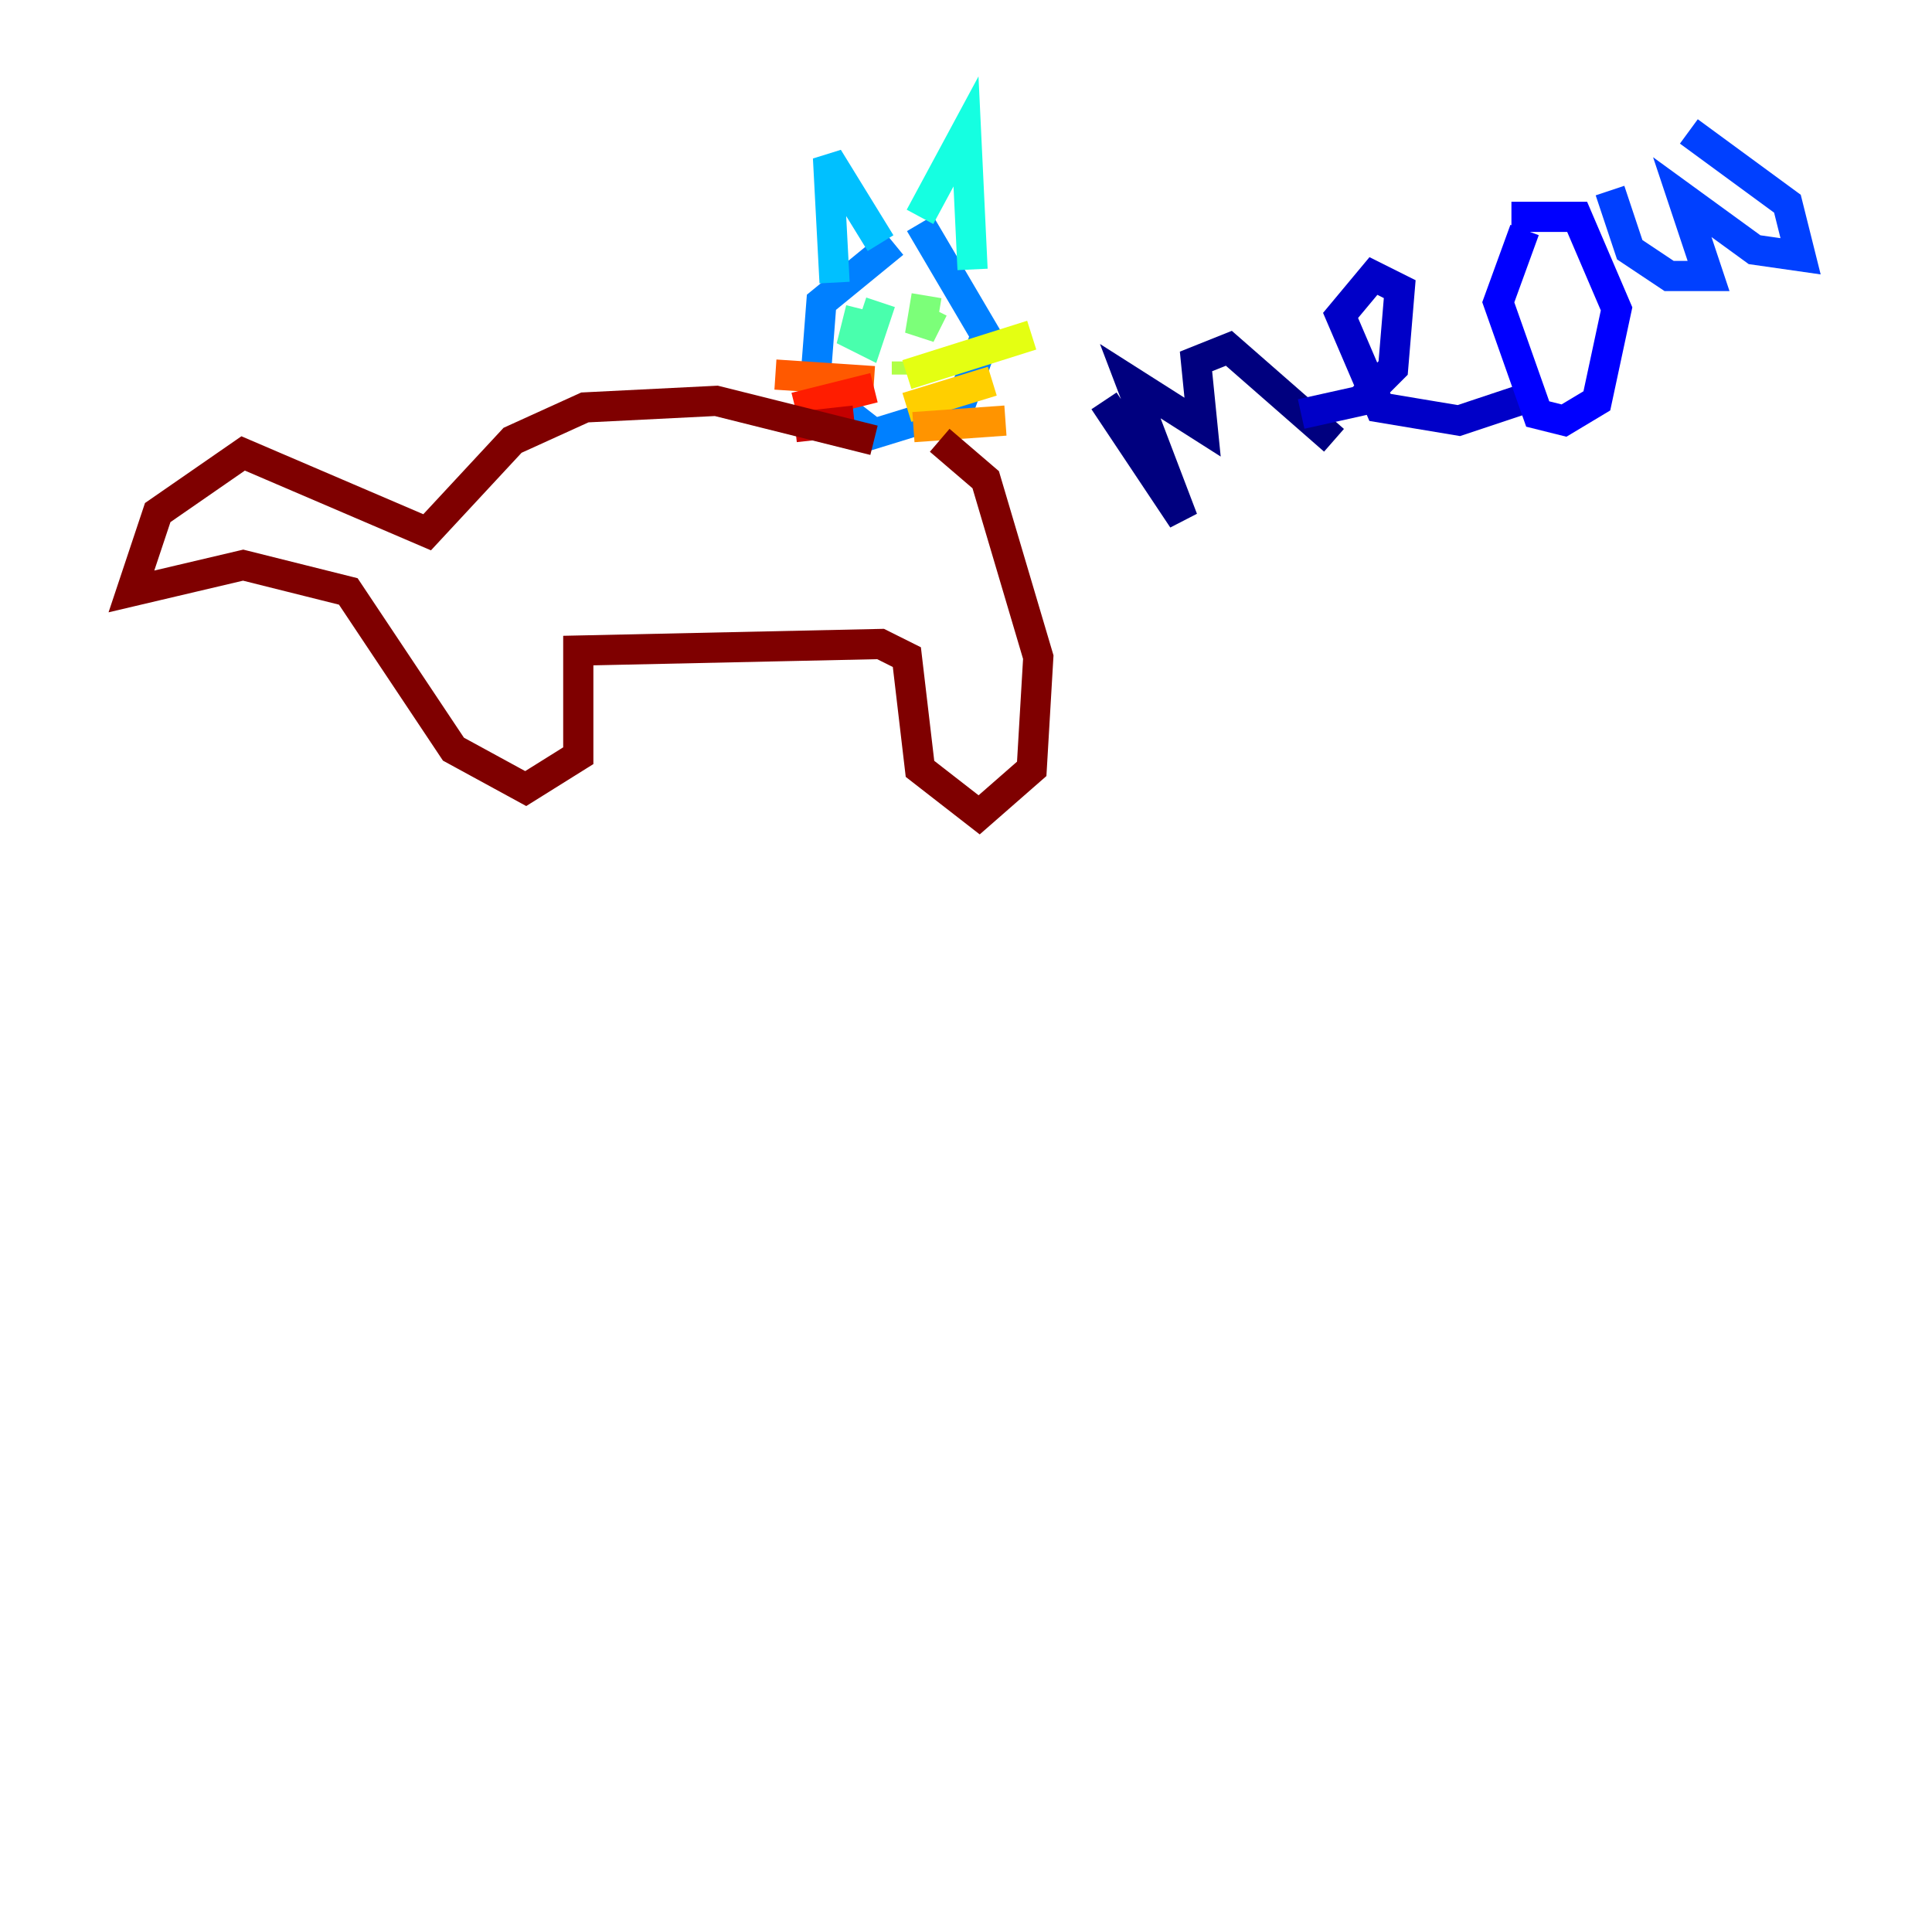 <?xml version="1.0" encoding="utf-8" ?>
<svg baseProfile="tiny" height="128" version="1.2" viewBox="0,0,128,128" width="128" xmlns="http://www.w3.org/2000/svg" xmlns:ev="http://www.w3.org/2001/xml-events" xmlns:xlink="http://www.w3.org/1999/xlink"><defs /><polyline fill="none" points="73.143,26.558 78.367,34.395 74.884,25.252 79.674,28.299 79.238,23.946 81.415,23.075 88.381,29.17" stroke="#00007f" stroke-width="2" /><polyline fill="none" points="86.204,27.429 90.122,26.558 92.299,24.381 92.735,19.157 90.993,18.286 88.816,20.898 91.429,26.993 96.653,27.864 100.571,26.558" stroke="#0000c8" stroke-width="2" /><polyline fill="none" points="101.007,15.238 99.265,20.027 101.878,27.429 103.619,27.864 105.796,26.558 107.102,20.463 104.49,14.367 100.136,14.367" stroke="#0000ff" stroke-width="2" /><polyline fill="none" points="106.667,12.626 107.973,16.544 110.585,18.286 113.197,18.286 111.456,13.061 116.245,16.544 119.293,16.98 118.422,13.497 111.891,8.707" stroke="#0040ff" stroke-width="2" /><polyline fill="none" points="59.211,16.109 54.422,20.027 53.986,25.687 57.905,28.735 63.565,26.993 65.306,22.204 60.952,14.803" stroke="#0080ff" stroke-width="2" /><polyline fill="none" points="55.292,18.721 54.857,10.449 58.34,16.109" stroke="#00c0ff" stroke-width="2" /><polyline fill="none" points="60.952,14.367 64.0,8.707 64.435,17.85" stroke="#15ffe1" stroke-width="2" /><polyline fill="none" points="57.034,20.463 56.599,22.204 57.469,22.64 58.34,20.027" stroke="#49ffad" stroke-width="2" /><polyline fill="none" points="61.388,19.592 60.952,22.204 61.823,20.463" stroke="#7cff79" stroke-width="2" /><polyline fill="none" points="60.082,23.946 60.082,24.816" stroke="#b0ff46" stroke-width="2" /><polyline fill="none" points="60.082,24.816 68.354,22.204" stroke="#e4ff12" stroke-width="2" /><polyline fill="none" points="60.082,26.993 65.742,25.252" stroke="#ffcf00" stroke-width="2" /><polyline fill="none" points="60.517,28.299 66.612,27.864" stroke="#ff9400" stroke-width="2" /><polyline fill="none" points="57.905,25.252 51.374,24.816" stroke="#ff5900" stroke-width="2" /><polyline fill="none" points="57.905,25.687 52.68,26.993" stroke="#ff1d00" stroke-width="2" /><polyline fill="none" points="56.599,27.864 52.68,28.299" stroke="#c30000" stroke-width="2" /><polyline fill="none" points="57.905,29.17 47.456,26.558 38.748,26.993 33.959,29.17 28.299,35.265 16.109,30.041 10.449,33.959 8.707,39.184 16.109,37.442 23.075,39.184 30.041,49.633 34.83,52.245 38.313,50.068 38.313,43.102 58.34,42.667 60.082,43.537 60.952,50.939 64.871,53.986 68.354,50.939 68.789,43.537 65.306,31.782 62.258,29.17" stroke="#7f0000" stroke-width="2" /></svg>